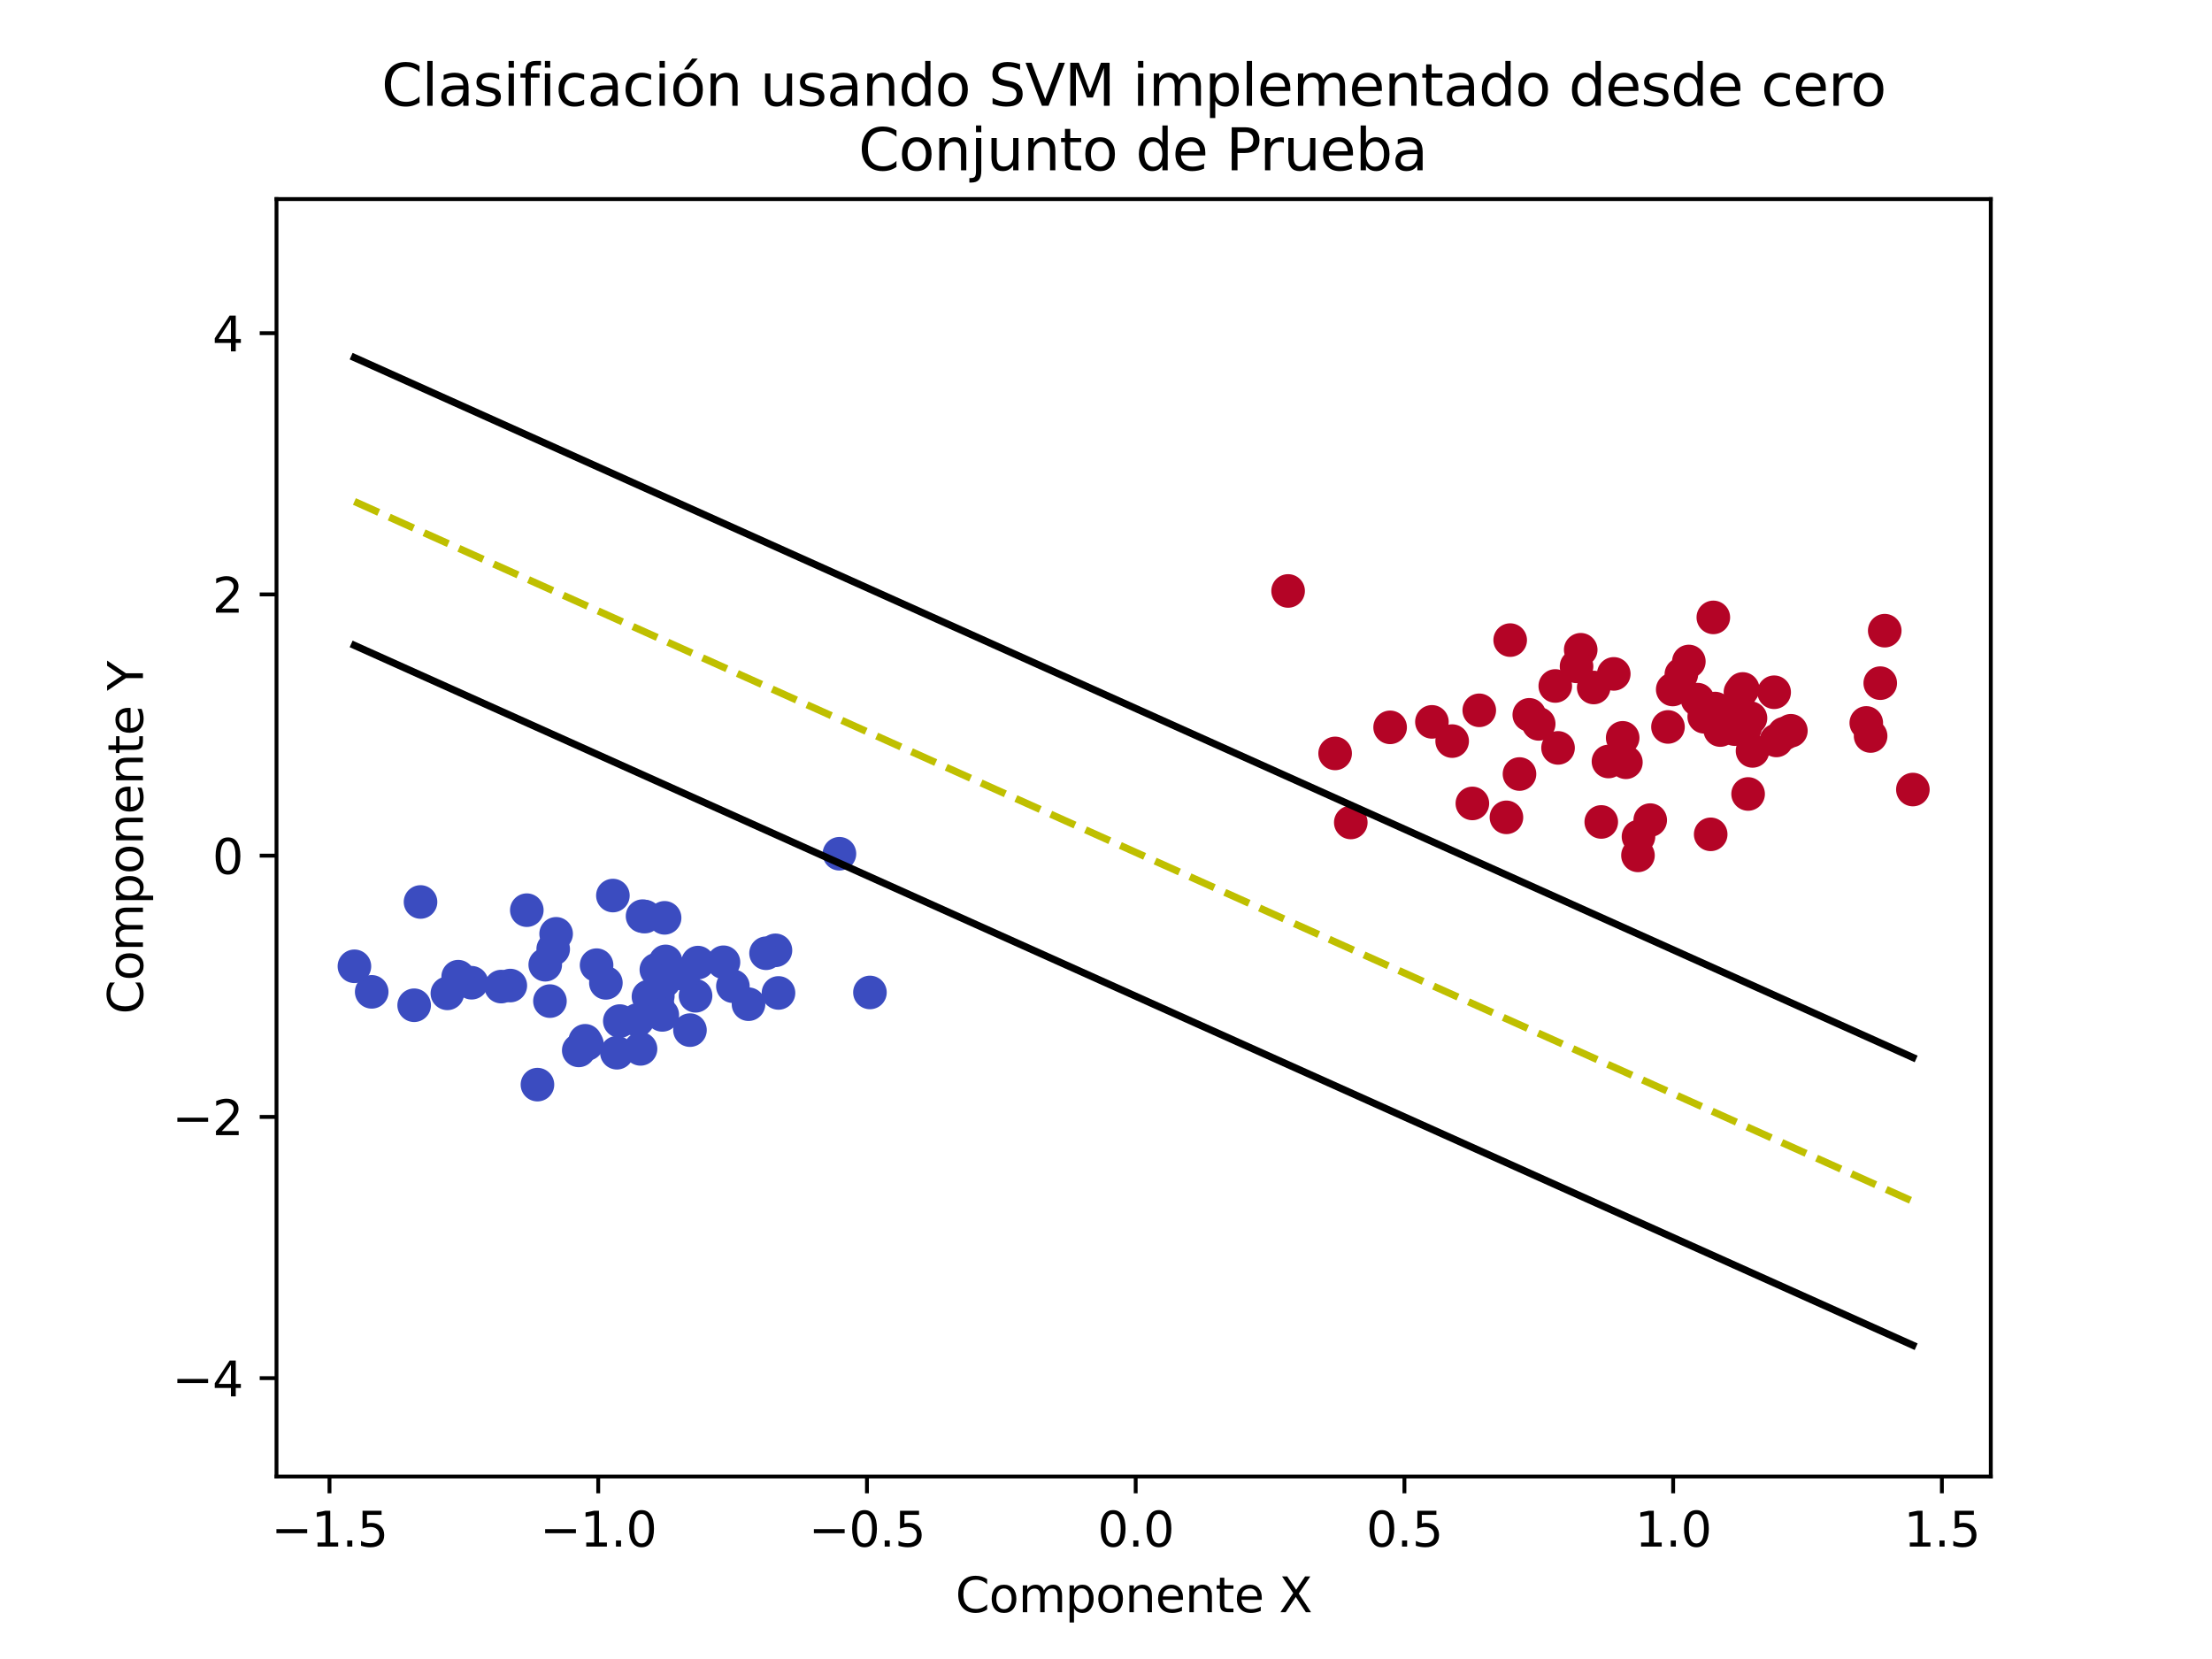 <?xml version="1.0" encoding="utf-8" standalone="no"?>
<!DOCTYPE svg PUBLIC "-//W3C//DTD SVG 1.1//EN"
  "http://www.w3.org/Graphics/SVG/1.1/DTD/svg11.dtd">
<svg xmlns:xlink="http://www.w3.org/1999/xlink" width="460.8pt" height="345.6pt" viewBox="0 0 460.8 345.6" xmlns="http://www.w3.org/2000/svg" version="1.1">
 <defs>
  <style type="text/css">*{stroke-linejoin: round; stroke-linecap: butt}</style>
 </defs>
 <g id="figure_1">
  <g id="patch_1">
   <path d="M 0 345.6 
L 460.8 345.6 
L 460.8 0 
L 0 0 
z
" style="fill: #ffffff"/>
  </g>
  <g id="axes_1">
   <g id="patch_2">
    <path d="M 57.6 307.584 
L 414.72 307.584 
L 414.72 41.472 
L 57.6 41.472 
z
" style="fill: #ffffff"/>
   </g>
   <g id="PathCollection_1">
    <defs>
     <path id="C0_0_1208c77b9c" d="M 0 3 
C 0.796 3 1.559 2.684 2.121 2.121 
C 2.684 1.559 3 0.796 3 -0 
C 3 -0.796 2.684 -1.559 2.121 -2.121 
C 1.559 -2.684 0.796 -3 0 -3 
C -0.796 -3 -1.559 -2.684 -2.121 -2.121 
C -2.684 -1.559 -3 -0.796 -3 0 
C -3 0.796 -2.684 1.559 -2.121 2.121 
C -1.559 2.684 -0.796 3 0 3 
z
"/>
    </defs>
    <g clip-path="url(#p1d68fd5511)">
     <use xlink:href="#C0_0_1208c77b9c" x="268.337" y="123.107" style="fill: #b40426; stroke: #b40426"/>
    </g>
    <g clip-path="url(#p1d68fd5511)">
     <use xlink:href="#C0_0_1208c77b9c" x="338.033" y="153.704" style="fill: #b40426; stroke: #b40426"/>
    </g>
    <g clip-path="url(#p1d68fd5511)">
     <use xlink:href="#C0_0_1208c77b9c" x="98.241" y="204.721" style="fill: #3b4cc0; stroke: #3b4cc0"/>
    </g>
    <g clip-path="url(#p1d68fd5511)">
     <use xlink:href="#C0_0_1208c77b9c" x="306.722" y="167.369" style="fill: #b40426; stroke: #b40426"/>
    </g>
    <g clip-path="url(#p1d68fd5511)">
     <use xlink:href="#C0_0_1208c77b9c" x="155.929" y="209.192" style="fill: #3b4cc0; stroke: #3b4cc0"/>
    </g>
    <g clip-path="url(#p1d68fd5511)">
     <use xlink:href="#C0_0_1208c77b9c" x="358.354" y="152.084" style="fill: #b40426; stroke: #b40426"/>
    </g>
    <g clip-path="url(#p1d68fd5511)">
     <use xlink:href="#C0_0_1208c77b9c" x="365.086" y="156.428" style="fill: #b40426; stroke: #b40426"/>
    </g>
    <g clip-path="url(#p1d68fd5511)">
     <use xlink:href="#C0_0_1208c77b9c" x="135.085" y="207.606" style="fill: #3b4cc0; stroke: #3b4cc0"/>
    </g>
    <g clip-path="url(#p1d68fd5511)">
     <use xlink:href="#C0_0_1208c77b9c" x="363.045" y="143.521" style="fill: #b40426; stroke: #b40426"/>
    </g>
    <g clip-path="url(#p1d68fd5511)">
     <use xlink:href="#C0_0_1208c77b9c" x="341.22" y="178.194" style="fill: #b40426; stroke: #b40426"/>
    </g>
    <g clip-path="url(#p1d68fd5511)">
     <use xlink:href="#C0_0_1208c77b9c" x="162.175" y="206.848" style="fill: #3b4cc0; stroke: #3b4cc0"/>
    </g>
    <g clip-path="url(#p1d68fd5511)">
     <use xlink:href="#C0_0_1208c77b9c" x="144.898" y="207.443" style="fill: #3b4cc0; stroke: #3b4cc0"/>
    </g>
    <g clip-path="url(#p1d68fd5511)">
     <use xlink:href="#C0_0_1208c77b9c" x="353.644" y="145.748" style="fill: #b40426; stroke: #b40426"/>
    </g>
    <g clip-path="url(#p1d68fd5511)">
     <use xlink:href="#C0_0_1208c77b9c" x="289.588" y="151.519" style="fill: #b40426; stroke: #b40426"/>
    </g>
    <g clip-path="url(#p1d68fd5511)">
     <use xlink:href="#C0_0_1208c77b9c" x="313.817" y="170.267" style="fill: #b40426; stroke: #b40426"/>
    </g>
    <g clip-path="url(#p1d68fd5511)">
     <use xlink:href="#C0_0_1208c77b9c" x="371.681" y="152.828" style="fill: #b40426; stroke: #b40426"/>
    </g>
    <g clip-path="url(#p1d68fd5511)">
     <use xlink:href="#C0_0_1208c77b9c" x="152.676" y="205.442" style="fill: #3b4cc0; stroke: #3b4cc0"/>
    </g>
    <g clip-path="url(#p1d68fd5511)">
     <use xlink:href="#C0_0_1208c77b9c" x="357.276" y="147.604" style="fill: #b40426; stroke: #b40426"/>
    </g>
    <g clip-path="url(#p1d68fd5511)">
     <use xlink:href="#C0_0_1208c77b9c" x="133.433" y="218.501" style="fill: #3b4cc0; stroke: #3b4cc0"/>
    </g>
    <g clip-path="url(#p1d68fd5511)">
     <use xlink:href="#C0_0_1208c77b9c" x="137.039" y="207.468" style="fill: #3b4cc0; stroke: #3b4cc0"/>
    </g>
    <g clip-path="url(#p1d68fd5511)">
     <use xlink:href="#C0_0_1208c77b9c" x="106.308" y="205.31" style="fill: #3b4cc0; stroke: #3b4cc0"/>
    </g>
    <g clip-path="url(#p1d68fd5511)">
     <use xlink:href="#C0_0_1208c77b9c" x="87.602" y="187.898" style="fill: #3b4cc0; stroke: #3b4cc0"/>
    </g>
    <g clip-path="url(#p1d68fd5511)">
     <use xlink:href="#C0_0_1208c77b9c" x="109.745" y="189.605" style="fill: #3b4cc0; stroke: #3b4cc0"/>
    </g>
    <g clip-path="url(#p1d68fd5511)">
     <use xlink:href="#C0_0_1208c77b9c" x="362.138" y="149.901" style="fill: #b40426; stroke: #b40426"/>
    </g>
    <g clip-path="url(#p1d68fd5511)">
     <use xlink:href="#C0_0_1208c77b9c" x="329.292" y="135.357" style="fill: #b40426; stroke: #b40426"/>
    </g>
    <g clip-path="url(#p1d68fd5511)">
     <use xlink:href="#C0_0_1208c77b9c" x="150.715" y="200.458" style="fill: #3b4cc0; stroke: #3b4cc0"/>
    </g>
    <g clip-path="url(#p1d68fd5511)">
     <use xlink:href="#C0_0_1208c77b9c" x="351.819" y="137.799" style="fill: #b40426; stroke: #b40426"/>
    </g>
    <g clip-path="url(#p1d68fd5511)">
     <use xlink:href="#C0_0_1208c77b9c" x="104.402" y="205.526" style="fill: #3b4cc0; stroke: #3b4cc0"/>
    </g>
    <g clip-path="url(#p1d68fd5511)">
     <use xlink:href="#C0_0_1208c77b9c" x="114.564" y="208.55" style="fill: #3b4cc0; stroke: #3b4cc0"/>
    </g>
    <g clip-path="url(#p1d68fd5511)">
     <use xlink:href="#C0_0_1208c77b9c" x="392.626" y="131.381" style="fill: #b40426; stroke: #b40426"/>
    </g>
    <g clip-path="url(#p1d68fd5511)">
     <use xlink:href="#C0_0_1208c77b9c" x="335.074" y="158.635" style="fill: #b40426; stroke: #b40426"/>
    </g>
    <g clip-path="url(#p1d68fd5511)">
     <use xlink:href="#C0_0_1208c77b9c" x="350.255" y="140.49" style="fill: #b40426; stroke: #b40426"/>
    </g>
    <g clip-path="url(#p1d68fd5511)">
     <use xlink:href="#C0_0_1208c77b9c" x="333.573" y="171.227" style="fill: #b40426; stroke: #b40426"/>
    </g>
    <g clip-path="url(#p1d68fd5511)">
     <use xlink:href="#C0_0_1208c77b9c" x="136.988" y="209.418" style="fill: #3b4cc0; stroke: #3b4cc0"/>
    </g>
    <g clip-path="url(#p1d68fd5511)">
     <use xlink:href="#C0_0_1208c77b9c" x="370.053" y="154.247" style="fill: #b40426; stroke: #b40426"/>
    </g>
    <g clip-path="url(#p1d68fd5511)">
     <use xlink:href="#C0_0_1208c77b9c" x="338.703" y="158.797" style="fill: #b40426; stroke: #b40426"/>
    </g>
    <g clip-path="url(#p1d68fd5511)">
     <use xlink:href="#C0_0_1208c77b9c" x="128.511" y="219.304" style="fill: #3b4cc0; stroke: #3b4cc0"/>
    </g>
    <g clip-path="url(#p1d68fd5511)">
     <use xlink:href="#C0_0_1208c77b9c" x="113.585" y="200.973" style="fill: #3b4cc0; stroke: #3b4cc0"/>
    </g>
    <g clip-path="url(#p1d68fd5511)">
     <use xlink:href="#C0_0_1208c77b9c" x="355.022" y="149.322" style="fill: #b40426; stroke: #b40426"/>
    </g>
    <g clip-path="url(#p1d68fd5511)">
     <use xlink:href="#C0_0_1208c77b9c" x="281.394" y="171.334" style="fill: #b40426; stroke: #b40426"/>
    </g>
    <g clip-path="url(#p1d68fd5511)">
     <use xlink:href="#C0_0_1208c77b9c" x="137.969" y="211.422" style="fill: #3b4cc0; stroke: #3b4cc0"/>
    </g>
    <g clip-path="url(#p1d68fd5511)">
     <use xlink:href="#C0_0_1208c77b9c" x="126.216" y="204.75" style="fill: #3b4cc0; stroke: #3b4cc0"/>
    </g>
    <g clip-path="url(#p1d68fd5511)">
     <use xlink:href="#C0_0_1208c77b9c" x="138.661" y="200.276" style="fill: #3b4cc0; stroke: #3b4cc0"/>
    </g>
    <g clip-path="url(#p1d68fd5511)">
     <use xlink:href="#C0_0_1208c77b9c" x="115.242" y="197.711" style="fill: #3b4cc0; stroke: #3b4cc0"/>
    </g>
    <g clip-path="url(#p1d68fd5511)">
     <use xlink:href="#C0_0_1208c77b9c" x="308.158" y="147.972" style="fill: #b40426; stroke: #b40426"/>
    </g>
    <g clip-path="url(#p1d68fd5511)">
     <use xlink:href="#C0_0_1208c77b9c" x="93.198" y="206.934" style="fill: #3b4cc0; stroke: #3b4cc0"/>
    </g>
    <g clip-path="url(#p1d68fd5511)">
     <use xlink:href="#C0_0_1208c77b9c" x="343.77" y="170.845" style="fill: #b40426; stroke: #b40426"/>
    </g>
    <g clip-path="url(#p1d68fd5511)">
     <use xlink:href="#C0_0_1208c77b9c" x="278.131" y="156.951" style="fill: #b40426; stroke: #b40426"/>
    </g>
    <g clip-path="url(#p1d68fd5511)">
     <use xlink:href="#C0_0_1208c77b9c" x="136.732" y="202.009" style="fill: #3b4cc0; stroke: #3b4cc0"/>
    </g>
    <g clip-path="url(#p1d68fd5511)">
     <use xlink:href="#C0_0_1208c77b9c" x="373.073" y="152.23" style="fill: #b40426; stroke: #b40426"/>
    </g>
    <g clip-path="url(#p1d68fd5511)">
     <use xlink:href="#C0_0_1208c77b9c" x="129.119" y="212.71" style="fill: #3b4cc0; stroke: #3b4cc0"/>
    </g>
    <g clip-path="url(#p1d68fd5511)">
     <use xlink:href="#C0_0_1208c77b9c" x="142.452" y="202.91" style="fill: #3b4cc0; stroke: #3b4cc0"/>
    </g>
    <g clip-path="url(#p1d68fd5511)">
     <use xlink:href="#C0_0_1208c77b9c" x="127.676" y="186.561" style="fill: #3b4cc0; stroke: #3b4cc0"/>
    </g>
    <g clip-path="url(#p1d68fd5511)">
     <use xlink:href="#C0_0_1208c77b9c" x="398.487" y="164.477" style="fill: #b40426; stroke: #b40426"/>
    </g>
    <g clip-path="url(#p1d68fd5511)">
     <use xlink:href="#C0_0_1208c77b9c" x="86.278" y="209.413" style="fill: #3b4cc0; stroke: #3b4cc0"/>
    </g>
    <g clip-path="url(#p1d68fd5511)">
     <use xlink:href="#C0_0_1208c77b9c" x="115.852" y="194.532" style="fill: #3b4cc0; stroke: #3b4cc0"/>
    </g>
    <g clip-path="url(#p1d68fd5511)">
     <use xlink:href="#C0_0_1208c77b9c" x="133.857" y="190.851" style="fill: #3b4cc0; stroke: #3b4cc0"/>
    </g>
    <g clip-path="url(#p1d68fd5511)">
     <use xlink:href="#C0_0_1208c77b9c" x="364.654" y="149.597" style="fill: #b40426; stroke: #b40426"/>
    </g>
    <g clip-path="url(#p1d68fd5511)">
     <use xlink:href="#C0_0_1208c77b9c" x="369.59" y="144.208" style="fill: #b40426; stroke: #b40426"/>
    </g>
    <g clip-path="url(#p1d68fd5511)">
     <use xlink:href="#C0_0_1208c77b9c" x="388.781" y="150.599" style="fill: #b40426; stroke: #b40426"/>
    </g>
    <g clip-path="url(#p1d68fd5511)">
     <use xlink:href="#C0_0_1208c77b9c" x="111.96" y="225.949" style="fill: #3b4cc0; stroke: #3b4cc0"/>
    </g>
    <g clip-path="url(#p1d68fd5511)">
     <use xlink:href="#C0_0_1208c77b9c" x="320.54" y="150.796" style="fill: #b40426; stroke: #b40426"/>
    </g>
    <g clip-path="url(#p1d68fd5511)">
     <use xlink:href="#C0_0_1208c77b9c" x="323.994" y="142.902" style="fill: #b40426; stroke: #b40426"/>
    </g>
    <g clip-path="url(#p1d68fd5511)">
     <use xlink:href="#C0_0_1208c77b9c" x="134.347" y="190.941" style="fill: #3b4cc0; stroke: #3b4cc0"/>
    </g>
    <g clip-path="url(#p1d68fd5511)">
     <use xlink:href="#C0_0_1208c77b9c" x="298.295" y="150.379" style="fill: #b40426; stroke: #b40426"/>
    </g>
    <g clip-path="url(#p1d68fd5511)">
     <use xlink:href="#C0_0_1208c77b9c" x="364.163" y="165.399" style="fill: #b40426; stroke: #b40426"/>
    </g>
    <g clip-path="url(#p1d68fd5511)">
     <use xlink:href="#C0_0_1208c77b9c" x="132.815" y="212.479" style="fill: #3b4cc0; stroke: #3b4cc0"/>
    </g>
    <g clip-path="url(#p1d68fd5511)">
     <use xlink:href="#C0_0_1208c77b9c" x="356.368" y="173.806" style="fill: #b40426; stroke: #b40426"/>
    </g>
    <g clip-path="url(#p1d68fd5511)">
     <use xlink:href="#C0_0_1208c77b9c" x="341.328" y="174.285" style="fill: #b40426; stroke: #b40426"/>
    </g>
    <g clip-path="url(#p1d68fd5511)">
     <use xlink:href="#C0_0_1208c77b9c" x="363.534" y="151.598" style="fill: #b40426; stroke: #b40426"/>
    </g>
    <g clip-path="url(#p1d68fd5511)">
     <use xlink:href="#C0_0_1208c77b9c" x="324.569" y="155.801" style="fill: #b40426; stroke: #b40426"/>
    </g>
    <g clip-path="url(#p1d68fd5511)">
     <use xlink:href="#C0_0_1208c77b9c" x="122.267" y="217.478" style="fill: #3b4cc0; stroke: #3b4cc0"/>
    </g>
    <g clip-path="url(#p1d68fd5511)">
     <use xlink:href="#C0_0_1208c77b9c" x="318.579" y="148.911" style="fill: #b40426; stroke: #b40426"/>
    </g>
    <g clip-path="url(#p1d68fd5511)">
     <use xlink:href="#C0_0_1208c77b9c" x="161.542" y="197.97" style="fill: #3b4cc0; stroke: #3b4cc0"/>
    </g>
    <g clip-path="url(#p1d68fd5511)">
     <use xlink:href="#C0_0_1208c77b9c" x="124.28" y="201.061" style="fill: #3b4cc0; stroke: #3b4cc0"/>
    </g>
    <g clip-path="url(#p1d68fd5511)">
     <use xlink:href="#C0_0_1208c77b9c" x="389.683" y="153.324" style="fill: #b40426; stroke: #b40426"/>
    </g>
    <g clip-path="url(#p1d68fd5511)">
     <use xlink:href="#C0_0_1208c77b9c" x="181.225" y="206.746" style="fill: #3b4cc0; stroke: #3b4cc0"/>
    </g>
    <g clip-path="url(#p1d68fd5511)">
     <use xlink:href="#C0_0_1208c77b9c" x="302.511" y="154.385" style="fill: #b40426; stroke: #b40426"/>
    </g>
    <g clip-path="url(#p1d68fd5511)">
     <use xlink:href="#C0_0_1208c77b9c" x="145.39" y="200.526" style="fill: #3b4cc0; stroke: #3b4cc0"/>
    </g>
    <g clip-path="url(#p1d68fd5511)">
     <use xlink:href="#C0_0_1208c77b9c" x="331.997" y="143.219" style="fill: #b40426; stroke: #b40426"/>
    </g>
    <g clip-path="url(#p1d68fd5511)">
     <use xlink:href="#C0_0_1208c77b9c" x="121.903" y="216.818" style="fill: #3b4cc0; stroke: #3b4cc0"/>
    </g>
    <g clip-path="url(#p1d68fd5511)">
     <use xlink:href="#C0_0_1208c77b9c" x="316.538" y="161.244" style="fill: #b40426; stroke: #b40426"/>
    </g>
    <g clip-path="url(#p1d68fd5511)">
     <use xlink:href="#C0_0_1208c77b9c" x="95.449" y="203.458" style="fill: #3b4cc0; stroke: #3b4cc0"/>
    </g>
    <g clip-path="url(#p1d68fd5511)">
     <use xlink:href="#C0_0_1208c77b9c" x="77.433" y="206.619" style="fill: #3b4cc0; stroke: #3b4cc0"/>
    </g>
    <g clip-path="url(#p1d68fd5511)">
     <use xlink:href="#C0_0_1208c77b9c" x="347.472" y="151.435" style="fill: #b40426; stroke: #b40426"/>
    </g>
    <g clip-path="url(#p1d68fd5511)">
     <use xlink:href="#C0_0_1208c77b9c" x="336.179" y="140.382" style="fill: #b40426; stroke: #b40426"/>
    </g>
    <g clip-path="url(#p1d68fd5511)">
     <use xlink:href="#C0_0_1208c77b9c" x="159.581" y="198.579" style="fill: #3b4cc0; stroke: #3b4cc0"/>
    </g>
    <g clip-path="url(#p1d68fd5511)">
     <use xlink:href="#C0_0_1208c77b9c" x="73.833" y="201.298" style="fill: #3b4cc0; stroke: #3b4cc0"/>
    </g>
    <g clip-path="url(#p1d68fd5511)">
     <use xlink:href="#C0_0_1208c77b9c" x="174.869" y="177.851" style="fill: #3b4cc0; stroke: #3b4cc0"/>
    </g>
    <g clip-path="url(#p1d68fd5511)">
     <use xlink:href="#C0_0_1208c77b9c" x="138.448" y="191.203" style="fill: #3b4cc0; stroke: #3b4cc0"/>
    </g>
    <g clip-path="url(#p1d68fd5511)">
     <use xlink:href="#C0_0_1208c77b9c" x="361.382" y="151.892" style="fill: #b40426; stroke: #b40426"/>
    </g>
    <g clip-path="url(#p1d68fd5511)">
     <use xlink:href="#C0_0_1208c77b9c" x="362.567" y="144.201" style="fill: #b40426; stroke: #b40426"/>
    </g>
    <g clip-path="url(#p1d68fd5511)">
     <use xlink:href="#C0_0_1208c77b9c" x="391.691" y="142.316" style="fill: #b40426; stroke: #b40426"/>
    </g>
    <g clip-path="url(#p1d68fd5511)">
     <use xlink:href="#C0_0_1208c77b9c" x="348.458" y="143.634" style="fill: #b40426; stroke: #b40426"/>
    </g>
    <g clip-path="url(#p1d68fd5511)">
     <use xlink:href="#C0_0_1208c77b9c" x="143.734" y="214.594" style="fill: #3b4cc0; stroke: #3b4cc0"/>
    </g>
    <g clip-path="url(#p1d68fd5511)">
     <use xlink:href="#C0_0_1208c77b9c" x="314.599" y="133.345" style="fill: #b40426; stroke: #b40426"/>
    </g>
    <g clip-path="url(#p1d68fd5511)">
     <use xlink:href="#C0_0_1208c77b9c" x="328.424" y="138.814" style="fill: #b40426; stroke: #b40426"/>
    </g>
    <g clip-path="url(#p1d68fd5511)">
     <use xlink:href="#C0_0_1208c77b9c" x="138.35" y="204.397" style="fill: #3b4cc0; stroke: #3b4cc0"/>
    </g>
    <g clip-path="url(#p1d68fd5511)">
     <use xlink:href="#C0_0_1208c77b9c" x="356.918" y="128.616" style="fill: #b40426; stroke: #b40426"/>
    </g>
    <g clip-path="url(#p1d68fd5511)">
     <use xlink:href="#C0_0_1208c77b9c" x="120.565" y="218.818" style="fill: #3b4cc0; stroke: #3b4cc0"/>
    </g>
   </g>
   <g id="matplotlib.axis_1">
    <g id="xtick_1">
     <g id="line2d_1">
      <defs>
       <path id="m8e8755270a" d="M 0 0 
L 0 3.5 
" style="stroke: #000000; stroke-width: 0.8"/>
      </defs>
      <g>
       <use xlink:href="#m8e8755270a" x="68.639" y="307.584" style="stroke: #000000; stroke-width: 0.8"/>
      </g>
     </g>
     <g id="text_1">
      <!-- −1.5 -->
      <g transform="translate(56.498 322.182) scale(0.1 -0.1)">
       <defs>
        <path id="DejaVuSans-2212" d="M 678 2272 
L 4684 2272 
L 4684 1741 
L 678 1741 
L 678 2272 
z
" transform="scale(0.016)"/>
        <path id="DejaVuSans-31" d="M 794 531 
L 1825 531 
L 1825 4091 
L 703 3866 
L 703 4441 
L 1819 4666 
L 2450 4666 
L 2450 531 
L 3481 531 
L 3481 0 
L 794 0 
L 794 531 
z
" transform="scale(0.016)"/>
        <path id="DejaVuSans-2e" d="M 684 794 
L 1344 794 
L 1344 0 
L 684 0 
L 684 794 
z
" transform="scale(0.016)"/>
        <path id="DejaVuSans-35" d="M 691 4666 
L 3169 4666 
L 3169 4134 
L 1269 4134 
L 1269 2991 
Q 1406 3038 1543 3061 
Q 1681 3084 1819 3084 
Q 2600 3084 3056 2656 
Q 3513 2228 3513 1497 
Q 3513 744 3044 326 
Q 2575 -91 1722 -91 
Q 1428 -91 1123 -41 
Q 819 9 494 109 
L 494 744 
Q 775 591 1075 516 
Q 1375 441 1709 441 
Q 2250 441 2565 725 
Q 2881 1009 2881 1497 
Q 2881 1984 2565 2268 
Q 2250 2553 1709 2553 
Q 1456 2553 1204 2497 
Q 953 2441 691 2322 
L 691 4666 
z
" transform="scale(0.016)"/>
       </defs>
       <use xlink:href="#DejaVuSans-2212"/>
       <use xlink:href="#DejaVuSans-31" x="83.789"/>
       <use xlink:href="#DejaVuSans-2e" x="147.412"/>
       <use xlink:href="#DejaVuSans-35" x="179.199"/>
      </g>
     </g>
    </g>
    <g id="xtick_2">
     <g id="line2d_2">
      <g>
       <use xlink:href="#m8e8755270a" x="124.621" y="307.584" style="stroke: #000000; stroke-width: 0.8"/>
      </g>
     </g>
     <g id="text_2">
      <!-- −1.0 -->
      <g transform="translate(112.48 322.182) scale(0.1 -0.1)">
       <defs>
        <path id="DejaVuSans-30" d="M 2034 4250 
Q 1547 4250 1301 3770 
Q 1056 3291 1056 2328 
Q 1056 1369 1301 889 
Q 1547 409 2034 409 
Q 2525 409 2770 889 
Q 3016 1369 3016 2328 
Q 3016 3291 2770 3770 
Q 2525 4250 2034 4250 
z
M 2034 4750 
Q 2819 4750 3233 4129 
Q 3647 3509 3647 2328 
Q 3647 1150 3233 529 
Q 2819 -91 2034 -91 
Q 1250 -91 836 529 
Q 422 1150 422 2328 
Q 422 3509 836 4129 
Q 1250 4750 2034 4750 
z
" transform="scale(0.016)"/>
       </defs>
       <use xlink:href="#DejaVuSans-2212"/>
       <use xlink:href="#DejaVuSans-31" x="83.789"/>
       <use xlink:href="#DejaVuSans-2e" x="147.412"/>
       <use xlink:href="#DejaVuSans-30" x="179.199"/>
      </g>
     </g>
    </g>
    <g id="xtick_3">
     <g id="line2d_3">
      <g>
       <use xlink:href="#m8e8755270a" x="180.603" y="307.584" style="stroke: #000000; stroke-width: 0.8"/>
      </g>
     </g>
     <g id="text_3">
      <!-- −0.5 -->
      <g transform="translate(168.462 322.182) scale(0.1 -0.1)">
       <use xlink:href="#DejaVuSans-2212"/>
       <use xlink:href="#DejaVuSans-30" x="83.789"/>
       <use xlink:href="#DejaVuSans-2e" x="147.412"/>
       <use xlink:href="#DejaVuSans-35" x="179.199"/>
      </g>
     </g>
    </g>
    <g id="xtick_4">
     <g id="line2d_4">
      <g>
       <use xlink:href="#m8e8755270a" x="236.585" y="307.584" style="stroke: #000000; stroke-width: 0.8"/>
      </g>
     </g>
     <g id="text_4">
      <!-- 0.0 -->
      <g transform="translate(228.633 322.182) scale(0.1 -0.1)">
       <use xlink:href="#DejaVuSans-30"/>
       <use xlink:href="#DejaVuSans-2e" x="63.623"/>
       <use xlink:href="#DejaVuSans-30" x="95.41"/>
      </g>
     </g>
    </g>
    <g id="xtick_5">
     <g id="line2d_5">
      <g>
       <use xlink:href="#m8e8755270a" x="292.567" y="307.584" style="stroke: #000000; stroke-width: 0.8"/>
      </g>
     </g>
     <g id="text_5">
      <!-- 0.5 -->
      <g transform="translate(284.615 322.182) scale(0.1 -0.1)">
       <use xlink:href="#DejaVuSans-30"/>
       <use xlink:href="#DejaVuSans-2e" x="63.623"/>
       <use xlink:href="#DejaVuSans-35" x="95.41"/>
      </g>
     </g>
    </g>
    <g id="xtick_6">
     <g id="line2d_6">
      <g>
       <use xlink:href="#m8e8755270a" x="348.549" y="307.584" style="stroke: #000000; stroke-width: 0.8"/>
      </g>
     </g>
     <g id="text_6">
      <!-- 1.0 -->
      <g transform="translate(340.597 322.182) scale(0.1 -0.1)">
       <use xlink:href="#DejaVuSans-31"/>
       <use xlink:href="#DejaVuSans-2e" x="63.623"/>
       <use xlink:href="#DejaVuSans-30" x="95.41"/>
      </g>
     </g>
    </g>
    <g id="xtick_7">
     <g id="line2d_7">
      <g>
       <use xlink:href="#m8e8755270a" x="404.531" y="307.584" style="stroke: #000000; stroke-width: 0.8"/>
      </g>
     </g>
     <g id="text_7">
      <!-- 1.5 -->
      <g transform="translate(396.579 322.182) scale(0.1 -0.1)">
       <use xlink:href="#DejaVuSans-31"/>
       <use xlink:href="#DejaVuSans-2e" x="63.623"/>
       <use xlink:href="#DejaVuSans-35" x="95.41"/>
      </g>
     </g>
    </g>
    <g id="text_8">
     <!-- Componente X -->
     <g transform="translate(199.04 335.861) scale(0.1 -0.1)">
      <defs>
       <path id="DejaVuSans-43" d="M 4122 4306 
L 4122 3641 
Q 3803 3938 3442 4084 
Q 3081 4231 2675 4231 
Q 1875 4231 1450 3742 
Q 1025 3253 1025 2328 
Q 1025 1406 1450 917 
Q 1875 428 2675 428 
Q 3081 428 3442 575 
Q 3803 722 4122 1019 
L 4122 359 
Q 3791 134 3420 21 
Q 3050 -91 2638 -91 
Q 1578 -91 968 557 
Q 359 1206 359 2328 
Q 359 3453 968 4101 
Q 1578 4750 2638 4750 
Q 3056 4750 3426 4639 
Q 3797 4528 4122 4306 
z
" transform="scale(0.016)"/>
       <path id="DejaVuSans-6f" d="M 1959 3097 
Q 1497 3097 1228 2736 
Q 959 2375 959 1747 
Q 959 1119 1226 758 
Q 1494 397 1959 397 
Q 2419 397 2687 759 
Q 2956 1122 2956 1747 
Q 2956 2369 2687 2733 
Q 2419 3097 1959 3097 
z
M 1959 3584 
Q 2709 3584 3137 3096 
Q 3566 2609 3566 1747 
Q 3566 888 3137 398 
Q 2709 -91 1959 -91 
Q 1206 -91 779 398 
Q 353 888 353 1747 
Q 353 2609 779 3096 
Q 1206 3584 1959 3584 
z
" transform="scale(0.016)"/>
       <path id="DejaVuSans-6d" d="M 3328 2828 
Q 3544 3216 3844 3400 
Q 4144 3584 4550 3584 
Q 5097 3584 5394 3201 
Q 5691 2819 5691 2113 
L 5691 0 
L 5113 0 
L 5113 2094 
Q 5113 2597 4934 2840 
Q 4756 3084 4391 3084 
Q 3944 3084 3684 2787 
Q 3425 2491 3425 1978 
L 3425 0 
L 2847 0 
L 2847 2094 
Q 2847 2600 2669 2842 
Q 2491 3084 2119 3084 
Q 1678 3084 1418 2786 
Q 1159 2488 1159 1978 
L 1159 0 
L 581 0 
L 581 3500 
L 1159 3500 
L 1159 2956 
Q 1356 3278 1631 3431 
Q 1906 3584 2284 3584 
Q 2666 3584 2933 3390 
Q 3200 3197 3328 2828 
z
" transform="scale(0.016)"/>
       <path id="DejaVuSans-70" d="M 1159 525 
L 1159 -1331 
L 581 -1331 
L 581 3500 
L 1159 3500 
L 1159 2969 
Q 1341 3281 1617 3432 
Q 1894 3584 2278 3584 
Q 2916 3584 3314 3078 
Q 3713 2572 3713 1747 
Q 3713 922 3314 415 
Q 2916 -91 2278 -91 
Q 1894 -91 1617 61 
Q 1341 213 1159 525 
z
M 3116 1747 
Q 3116 2381 2855 2742 
Q 2594 3103 2138 3103 
Q 1681 3103 1420 2742 
Q 1159 2381 1159 1747 
Q 1159 1113 1420 752 
Q 1681 391 2138 391 
Q 2594 391 2855 752 
Q 3116 1113 3116 1747 
z
" transform="scale(0.016)"/>
       <path id="DejaVuSans-6e" d="M 3513 2113 
L 3513 0 
L 2938 0 
L 2938 2094 
Q 2938 2591 2744 2837 
Q 2550 3084 2163 3084 
Q 1697 3084 1428 2787 
Q 1159 2491 1159 1978 
L 1159 0 
L 581 0 
L 581 3500 
L 1159 3500 
L 1159 2956 
Q 1366 3272 1645 3428 
Q 1925 3584 2291 3584 
Q 2894 3584 3203 3211 
Q 3513 2838 3513 2113 
z
" transform="scale(0.016)"/>
       <path id="DejaVuSans-65" d="M 3597 1894 
L 3597 1613 
L 953 1613 
Q 991 1019 1311 708 
Q 1631 397 2203 397 
Q 2534 397 2845 478 
Q 3156 559 3463 722 
L 3463 178 
Q 3153 47 2828 -22 
Q 2503 -91 2169 -91 
Q 1331 -91 842 396 
Q 353 884 353 1716 
Q 353 2575 817 3079 
Q 1281 3584 2069 3584 
Q 2775 3584 3186 3129 
Q 3597 2675 3597 1894 
z
M 3022 2063 
Q 3016 2534 2758 2815 
Q 2500 3097 2075 3097 
Q 1594 3097 1305 2825 
Q 1016 2553 972 2059 
L 3022 2063 
z
" transform="scale(0.016)"/>
       <path id="DejaVuSans-74" d="M 1172 4494 
L 1172 3500 
L 2356 3500 
L 2356 3053 
L 1172 3053 
L 1172 1153 
Q 1172 725 1289 603 
Q 1406 481 1766 481 
L 2356 481 
L 2356 0 
L 1766 0 
Q 1100 0 847 248 
Q 594 497 594 1153 
L 594 3053 
L 172 3053 
L 172 3500 
L 594 3500 
L 594 4494 
L 1172 4494 
z
" transform="scale(0.016)"/>
       <path id="DejaVuSans-20" transform="scale(0.016)"/>
       <path id="DejaVuSans-58" d="M 403 4666 
L 1081 4666 
L 2241 2931 
L 3406 4666 
L 4084 4666 
L 2584 2425 
L 4184 0 
L 3506 0 
L 2194 1984 
L 872 0 
L 191 0 
L 1856 2491 
L 403 4666 
z
" transform="scale(0.016)"/>
      </defs>
      <use xlink:href="#DejaVuSans-43"/>
      <use xlink:href="#DejaVuSans-6f" x="69.824"/>
      <use xlink:href="#DejaVuSans-6d" x="131.006"/>
      <use xlink:href="#DejaVuSans-70" x="228.418"/>
      <use xlink:href="#DejaVuSans-6f" x="291.895"/>
      <use xlink:href="#DejaVuSans-6e" x="353.076"/>
      <use xlink:href="#DejaVuSans-65" x="416.455"/>
      <use xlink:href="#DejaVuSans-6e" x="477.979"/>
      <use xlink:href="#DejaVuSans-74" x="541.357"/>
      <use xlink:href="#DejaVuSans-65" x="580.566"/>
      <use xlink:href="#DejaVuSans-20" x="642.09"/>
      <use xlink:href="#DejaVuSans-58" x="673.877"/>
     </g>
    </g>
   </g>
   <g id="matplotlib.axis_2">
    <g id="ytick_1">
     <g id="line2d_8">
      <defs>
       <path id="mec718d5113" d="M 0 0 
L -3.5 0 
" style="stroke: #000000; stroke-width: 0.8"/>
      </defs>
      <g>
       <use xlink:href="#mec718d5113" x="57.6" y="287.095" style="stroke: #000000; stroke-width: 0.8"/>
      </g>
     </g>
     <g id="text_9">
      <!-- −4 -->
      <g transform="translate(35.858 290.894) scale(0.1 -0.1)">
       <defs>
        <path id="DejaVuSans-34" d="M 2419 4116 
L 825 1625 
L 2419 1625 
L 2419 4116 
z
M 2253 4666 
L 3047 4666 
L 3047 1625 
L 3713 1625 
L 3713 1100 
L 3047 1100 
L 3047 0 
L 2419 0 
L 2419 1100 
L 313 1100 
L 313 1709 
L 2253 4666 
z
" transform="scale(0.016)"/>
       </defs>
       <use xlink:href="#DejaVuSans-2212"/>
       <use xlink:href="#DejaVuSans-34" x="83.789"/>
      </g>
     </g>
    </g>
    <g id="ytick_2">
     <g id="line2d_9">
      <g>
       <use xlink:href="#mec718d5113" x="57.6" y="232.672" style="stroke: #000000; stroke-width: 0.8"/>
      </g>
     </g>
     <g id="text_10">
      <!-- −2 -->
      <g transform="translate(35.858 236.471) scale(0.1 -0.1)">
       <defs>
        <path id="DejaVuSans-32" d="M 1228 531 
L 3431 531 
L 3431 0 
L 469 0 
L 469 531 
Q 828 903 1448 1529 
Q 2069 2156 2228 2338 
Q 2531 2678 2651 2914 
Q 2772 3150 2772 3378 
Q 2772 3750 2511 3984 
Q 2250 4219 1831 4219 
Q 1534 4219 1204 4116 
Q 875 4013 500 3803 
L 500 4441 
Q 881 4594 1212 4672 
Q 1544 4750 1819 4750 
Q 2544 4750 2975 4387 
Q 3406 4025 3406 3419 
Q 3406 3131 3298 2873 
Q 3191 2616 2906 2266 
Q 2828 2175 2409 1742 
Q 1991 1309 1228 531 
z
" transform="scale(0.016)"/>
       </defs>
       <use xlink:href="#DejaVuSans-2212"/>
       <use xlink:href="#DejaVuSans-32" x="83.789"/>
      </g>
     </g>
    </g>
    <g id="ytick_3">
     <g id="line2d_10">
      <g>
       <use xlink:href="#mec718d5113" x="57.6" y="178.249" style="stroke: #000000; stroke-width: 0.8"/>
      </g>
     </g>
     <g id="text_11">
      <!-- 0 -->
      <g transform="translate(44.237 182.048) scale(0.1 -0.1)">
       <use xlink:href="#DejaVuSans-30"/>
      </g>
     </g>
    </g>
    <g id="ytick_4">
     <g id="line2d_11">
      <g>
       <use xlink:href="#mec718d5113" x="57.6" y="123.826" style="stroke: #000000; stroke-width: 0.8"/>
      </g>
     </g>
     <g id="text_12">
      <!-- 2 -->
      <g transform="translate(44.237 127.625) scale(0.1 -0.1)">
       <use xlink:href="#DejaVuSans-32"/>
      </g>
     </g>
    </g>
    <g id="ytick_5">
     <g id="line2d_12">
      <g>
       <use xlink:href="#mec718d5113" x="57.6" y="69.403" style="stroke: #000000; stroke-width: 0.8"/>
      </g>
     </g>
     <g id="text_13">
      <!-- 4 -->
      <g transform="translate(44.237 73.202) scale(0.1 -0.1)">
       <use xlink:href="#DejaVuSans-34"/>
      </g>
     </g>
    </g>
    <g id="text_14">
     <!-- Componente Y -->
     <g transform="translate(29.778 211.276) rotate(-90) scale(0.1 -0.1)">
      <defs>
       <path id="DejaVuSans-59" d="M -13 4666 
L 666 4666 
L 1959 2747 
L 3244 4666 
L 3922 4666 
L 2272 2222 
L 2272 0 
L 1638 0 
L 1638 2222 
L -13 4666 
z
" transform="scale(0.016)"/>
      </defs>
      <use xlink:href="#DejaVuSans-43"/>
      <use xlink:href="#DejaVuSans-6f" x="69.824"/>
      <use xlink:href="#DejaVuSans-6d" x="131.006"/>
      <use xlink:href="#DejaVuSans-70" x="228.418"/>
      <use xlink:href="#DejaVuSans-6f" x="291.895"/>
      <use xlink:href="#DejaVuSans-6e" x="353.076"/>
      <use xlink:href="#DejaVuSans-65" x="416.455"/>
      <use xlink:href="#DejaVuSans-6e" x="477.979"/>
      <use xlink:href="#DejaVuSans-74" x="541.357"/>
      <use xlink:href="#DejaVuSans-65" x="580.566"/>
      <use xlink:href="#DejaVuSans-20" x="642.09"/>
      <use xlink:href="#DejaVuSans-59" x="673.877"/>
     </g>
    </g>
   </g>
   <g id="line2d_13">
    <path d="M 73.833 104.47 
L 398.487 250.267 
" clip-path="url(#p1d68fd5511)" style="fill: none; stroke-dasharray: 5.55,2.4; stroke-dashoffset: 0; stroke: #bfbf00; stroke-width: 1.5"/>
   </g>
   <g id="line2d_14">
    <path d="M 73.833 134.444 
L 398.487 280.241 
" clip-path="url(#p1d68fd5511)" style="fill: none; stroke: #000000; stroke-width: 1.5; stroke-linecap: square"/>
   </g>
   <g id="line2d_15">
    <path d="M 73.833 74.496 
L 398.487 220.293 
" clip-path="url(#p1d68fd5511)" style="fill: none; stroke: #000000; stroke-width: 1.5; stroke-linecap: square"/>
   </g>
   <g id="patch_3">
    <path d="M 57.6 307.584 
L 57.6 41.472 
" style="fill: none; stroke: #000000; stroke-width: 0.8; stroke-linejoin: miter; stroke-linecap: square"/>
   </g>
   <g id="patch_4">
    <path d="M 414.72 307.584 
L 414.72 41.472 
" style="fill: none; stroke: #000000; stroke-width: 0.8; stroke-linejoin: miter; stroke-linecap: square"/>
   </g>
   <g id="patch_5">
    <path d="M 57.6 307.584 
L 414.72 307.584 
" style="fill: none; stroke: #000000; stroke-width: 0.8; stroke-linejoin: miter; stroke-linecap: square"/>
   </g>
   <g id="patch_6">
    <path d="M 57.6 41.472 
L 414.72 41.472 
" style="fill: none; stroke: #000000; stroke-width: 0.8; stroke-linejoin: miter; stroke-linecap: square"/>
   </g>
   <g id="text_15">
    <!-- Clasificación usando SVM implementado desde cero -->
    <g transform="translate(79.478 22.035) scale(0.12 -0.12)">
     <defs>
      <path id="DejaVuSans-6c" d="M 603 4863 
L 1178 4863 
L 1178 0 
L 603 0 
L 603 4863 
z
" transform="scale(0.016)"/>
      <path id="DejaVuSans-61" d="M 2194 1759 
Q 1497 1759 1228 1600 
Q 959 1441 959 1056 
Q 959 750 1161 570 
Q 1363 391 1709 391 
Q 2188 391 2477 730 
Q 2766 1069 2766 1631 
L 2766 1759 
L 2194 1759 
z
M 3341 1997 
L 3341 0 
L 2766 0 
L 2766 531 
Q 2569 213 2275 61 
Q 1981 -91 1556 -91 
Q 1019 -91 701 211 
Q 384 513 384 1019 
Q 384 1609 779 1909 
Q 1175 2209 1959 2209 
L 2766 2209 
L 2766 2266 
Q 2766 2663 2505 2880 
Q 2244 3097 1772 3097 
Q 1472 3097 1187 3025 
Q 903 2953 641 2809 
L 641 3341 
Q 956 3463 1253 3523 
Q 1550 3584 1831 3584 
Q 2591 3584 2966 3190 
Q 3341 2797 3341 1997 
z
" transform="scale(0.016)"/>
      <path id="DejaVuSans-73" d="M 2834 3397 
L 2834 2853 
Q 2591 2978 2328 3040 
Q 2066 3103 1784 3103 
Q 1356 3103 1142 2972 
Q 928 2841 928 2578 
Q 928 2378 1081 2264 
Q 1234 2150 1697 2047 
L 1894 2003 
Q 2506 1872 2764 1633 
Q 3022 1394 3022 966 
Q 3022 478 2636 193 
Q 2250 -91 1575 -91 
Q 1294 -91 989 -36 
Q 684 19 347 128 
L 347 722 
Q 666 556 975 473 
Q 1284 391 1588 391 
Q 1994 391 2212 530 
Q 2431 669 2431 922 
Q 2431 1156 2273 1281 
Q 2116 1406 1581 1522 
L 1381 1569 
Q 847 1681 609 1914 
Q 372 2147 372 2553 
Q 372 3047 722 3315 
Q 1072 3584 1716 3584 
Q 2034 3584 2315 3537 
Q 2597 3491 2834 3397 
z
" transform="scale(0.016)"/>
      <path id="DejaVuSans-69" d="M 603 3500 
L 1178 3500 
L 1178 0 
L 603 0 
L 603 3500 
z
M 603 4863 
L 1178 4863 
L 1178 4134 
L 603 4134 
L 603 4863 
z
" transform="scale(0.016)"/>
      <path id="DejaVuSans-66" d="M 2375 4863 
L 2375 4384 
L 1825 4384 
Q 1516 4384 1395 4259 
Q 1275 4134 1275 3809 
L 1275 3500 
L 2222 3500 
L 2222 3053 
L 1275 3053 
L 1275 0 
L 697 0 
L 697 3053 
L 147 3053 
L 147 3500 
L 697 3500 
L 697 3744 
Q 697 4328 969 4595 
Q 1241 4863 1831 4863 
L 2375 4863 
z
" transform="scale(0.016)"/>
      <path id="DejaVuSans-63" d="M 3122 3366 
L 3122 2828 
Q 2878 2963 2633 3030 
Q 2388 3097 2138 3097 
Q 1578 3097 1268 2742 
Q 959 2388 959 1747 
Q 959 1106 1268 751 
Q 1578 397 2138 397 
Q 2388 397 2633 464 
Q 2878 531 3122 666 
L 3122 134 
Q 2881 22 2623 -34 
Q 2366 -91 2075 -91 
Q 1284 -91 818 406 
Q 353 903 353 1747 
Q 353 2603 823 3093 
Q 1294 3584 2113 3584 
Q 2378 3584 2631 3529 
Q 2884 3475 3122 3366 
z
" transform="scale(0.016)"/>
      <path id="DejaVuSans-f3" d="M 1959 3097 
Q 1497 3097 1228 2736 
Q 959 2375 959 1747 
Q 959 1119 1226 758 
Q 1494 397 1959 397 
Q 2419 397 2687 759 
Q 2956 1122 2956 1747 
Q 2956 2369 2687 2733 
Q 2419 3097 1959 3097 
z
M 1959 3584 
Q 2709 3584 3137 3096 
Q 3566 2609 3566 1747 
Q 3566 888 3137 398 
Q 2709 -91 1959 -91 
Q 1206 -91 779 398 
Q 353 888 353 1747 
Q 353 2609 779 3096 
Q 1206 3584 1959 3584 
z
M 2394 5119 
L 3016 5119 
L 1997 3944 
L 1519 3944 
L 2394 5119 
z
" transform="scale(0.016)"/>
      <path id="DejaVuSans-75" d="M 544 1381 
L 544 3500 
L 1119 3500 
L 1119 1403 
Q 1119 906 1312 657 
Q 1506 409 1894 409 
Q 2359 409 2629 706 
Q 2900 1003 2900 1516 
L 2900 3500 
L 3475 3500 
L 3475 0 
L 2900 0 
L 2900 538 
Q 2691 219 2414 64 
Q 2138 -91 1772 -91 
Q 1169 -91 856 284 
Q 544 659 544 1381 
z
M 1991 3584 
L 1991 3584 
z
" transform="scale(0.016)"/>
      <path id="DejaVuSans-64" d="M 2906 2969 
L 2906 4863 
L 3481 4863 
L 3481 0 
L 2906 0 
L 2906 525 
Q 2725 213 2448 61 
Q 2172 -91 1784 -91 
Q 1150 -91 751 415 
Q 353 922 353 1747 
Q 353 2572 751 3078 
Q 1150 3584 1784 3584 
Q 2172 3584 2448 3432 
Q 2725 3281 2906 2969 
z
M 947 1747 
Q 947 1113 1208 752 
Q 1469 391 1925 391 
Q 2381 391 2643 752 
Q 2906 1113 2906 1747 
Q 2906 2381 2643 2742 
Q 2381 3103 1925 3103 
Q 1469 3103 1208 2742 
Q 947 2381 947 1747 
z
" transform="scale(0.016)"/>
      <path id="DejaVuSans-53" d="M 3425 4513 
L 3425 3897 
Q 3066 4069 2747 4153 
Q 2428 4238 2131 4238 
Q 1616 4238 1336 4038 
Q 1056 3838 1056 3469 
Q 1056 3159 1242 3001 
Q 1428 2844 1947 2747 
L 2328 2669 
Q 3034 2534 3370 2195 
Q 3706 1856 3706 1288 
Q 3706 609 3251 259 
Q 2797 -91 1919 -91 
Q 1588 -91 1214 -16 
Q 841 59 441 206 
L 441 856 
Q 825 641 1194 531 
Q 1563 422 1919 422 
Q 2459 422 2753 634 
Q 3047 847 3047 1241 
Q 3047 1584 2836 1778 
Q 2625 1972 2144 2069 
L 1759 2144 
Q 1053 2284 737 2584 
Q 422 2884 422 3419 
Q 422 4038 858 4394 
Q 1294 4750 2059 4750 
Q 2388 4750 2728 4690 
Q 3069 4631 3425 4513 
z
" transform="scale(0.016)"/>
      <path id="DejaVuSans-56" d="M 1831 0 
L 50 4666 
L 709 4666 
L 2188 738 
L 3669 4666 
L 4325 4666 
L 2547 0 
L 1831 0 
z
" transform="scale(0.016)"/>
      <path id="DejaVuSans-4d" d="M 628 4666 
L 1569 4666 
L 2759 1491 
L 3956 4666 
L 4897 4666 
L 4897 0 
L 4281 0 
L 4281 4097 
L 3078 897 
L 2444 897 
L 1241 4097 
L 1241 0 
L 628 0 
L 628 4666 
z
" transform="scale(0.016)"/>
      <path id="DejaVuSans-72" d="M 2631 2963 
Q 2534 3019 2420 3045 
Q 2306 3072 2169 3072 
Q 1681 3072 1420 2755 
Q 1159 2438 1159 1844 
L 1159 0 
L 581 0 
L 581 3500 
L 1159 3500 
L 1159 2956 
Q 1341 3275 1631 3429 
Q 1922 3584 2338 3584 
Q 2397 3584 2469 3576 
Q 2541 3569 2628 3553 
L 2631 2963 
z
" transform="scale(0.016)"/>
     </defs>
     <use xlink:href="#DejaVuSans-43"/>
     <use xlink:href="#DejaVuSans-6c" x="69.824"/>
     <use xlink:href="#DejaVuSans-61" x="97.607"/>
     <use xlink:href="#DejaVuSans-73" x="158.887"/>
     <use xlink:href="#DejaVuSans-69" x="210.986"/>
     <use xlink:href="#DejaVuSans-66" x="238.77"/>
     <use xlink:href="#DejaVuSans-69" x="273.975"/>
     <use xlink:href="#DejaVuSans-63" x="301.758"/>
     <use xlink:href="#DejaVuSans-61" x="356.738"/>
     <use xlink:href="#DejaVuSans-63" x="418.018"/>
     <use xlink:href="#DejaVuSans-69" x="472.998"/>
     <use xlink:href="#DejaVuSans-f3" x="500.781"/>
     <use xlink:href="#DejaVuSans-6e" x="561.963"/>
     <use xlink:href="#DejaVuSans-20" x="625.342"/>
     <use xlink:href="#DejaVuSans-75" x="657.129"/>
     <use xlink:href="#DejaVuSans-73" x="720.508"/>
     <use xlink:href="#DejaVuSans-61" x="772.607"/>
     <use xlink:href="#DejaVuSans-6e" x="833.887"/>
     <use xlink:href="#DejaVuSans-64" x="897.266"/>
     <use xlink:href="#DejaVuSans-6f" x="960.742"/>
     <use xlink:href="#DejaVuSans-20" x="1021.924"/>
     <use xlink:href="#DejaVuSans-53" x="1053.711"/>
     <use xlink:href="#DejaVuSans-56" x="1117.188"/>
     <use xlink:href="#DejaVuSans-4d" x="1185.596"/>
     <use xlink:href="#DejaVuSans-20" x="1271.875"/>
     <use xlink:href="#DejaVuSans-69" x="1303.662"/>
     <use xlink:href="#DejaVuSans-6d" x="1331.445"/>
     <use xlink:href="#DejaVuSans-70" x="1428.857"/>
     <use xlink:href="#DejaVuSans-6c" x="1492.334"/>
     <use xlink:href="#DejaVuSans-65" x="1520.117"/>
     <use xlink:href="#DejaVuSans-6d" x="1581.641"/>
     <use xlink:href="#DejaVuSans-65" x="1679.053"/>
     <use xlink:href="#DejaVuSans-6e" x="1740.576"/>
     <use xlink:href="#DejaVuSans-74" x="1803.955"/>
     <use xlink:href="#DejaVuSans-61" x="1843.164"/>
     <use xlink:href="#DejaVuSans-64" x="1904.443"/>
     <use xlink:href="#DejaVuSans-6f" x="1967.92"/>
     <use xlink:href="#DejaVuSans-20" x="2029.102"/>
     <use xlink:href="#DejaVuSans-64" x="2060.889"/>
     <use xlink:href="#DejaVuSans-65" x="2124.365"/>
     <use xlink:href="#DejaVuSans-73" x="2185.889"/>
     <use xlink:href="#DejaVuSans-64" x="2237.988"/>
     <use xlink:href="#DejaVuSans-65" x="2301.465"/>
     <use xlink:href="#DejaVuSans-20" x="2362.988"/>
     <use xlink:href="#DejaVuSans-63" x="2394.775"/>
     <use xlink:href="#DejaVuSans-65" x="2449.756"/>
     <use xlink:href="#DejaVuSans-72" x="2511.279"/>
     <use xlink:href="#DejaVuSans-6f" x="2550.143"/>
    </g>
    <!--  Conjunto de Prueba -->
    <g transform="translate(175.02 35.472) scale(0.12 -0.12)">
     <defs>
      <path id="DejaVuSans-6a" d="M 603 3500 
L 1178 3500 
L 1178 -63 
Q 1178 -731 923 -1031 
Q 669 -1331 103 -1331 
L -116 -1331 
L -116 -844 
L 38 -844 
Q 366 -844 484 -692 
Q 603 -541 603 -63 
L 603 3500 
z
M 603 4863 
L 1178 4863 
L 1178 4134 
L 603 4134 
L 603 4863 
z
" transform="scale(0.016)"/>
      <path id="DejaVuSans-50" d="M 1259 4147 
L 1259 2394 
L 2053 2394 
Q 2494 2394 2734 2622 
Q 2975 2850 2975 3272 
Q 2975 3691 2734 3919 
Q 2494 4147 2053 4147 
L 1259 4147 
z
M 628 4666 
L 2053 4666 
Q 2838 4666 3239 4311 
Q 3641 3956 3641 3272 
Q 3641 2581 3239 2228 
Q 2838 1875 2053 1875 
L 1259 1875 
L 1259 0 
L 628 0 
L 628 4666 
z
" transform="scale(0.016)"/>
      <path id="DejaVuSans-62" d="M 3116 1747 
Q 3116 2381 2855 2742 
Q 2594 3103 2138 3103 
Q 1681 3103 1420 2742 
Q 1159 2381 1159 1747 
Q 1159 1113 1420 752 
Q 1681 391 2138 391 
Q 2594 391 2855 752 
Q 3116 1113 3116 1747 
z
M 1159 2969 
Q 1341 3281 1617 3432 
Q 1894 3584 2278 3584 
Q 2916 3584 3314 3078 
Q 3713 2572 3713 1747 
Q 3713 922 3314 415 
Q 2916 -91 2278 -91 
Q 1894 -91 1617 61 
Q 1341 213 1159 525 
L 1159 0 
L 581 0 
L 581 4863 
L 1159 4863 
L 1159 2969 
z
" transform="scale(0.016)"/>
     </defs>
     <use xlink:href="#DejaVuSans-20"/>
     <use xlink:href="#DejaVuSans-43" x="31.787"/>
     <use xlink:href="#DejaVuSans-6f" x="101.611"/>
     <use xlink:href="#DejaVuSans-6e" x="162.793"/>
     <use xlink:href="#DejaVuSans-6a" x="226.172"/>
     <use xlink:href="#DejaVuSans-75" x="253.955"/>
     <use xlink:href="#DejaVuSans-6e" x="317.334"/>
     <use xlink:href="#DejaVuSans-74" x="380.713"/>
     <use xlink:href="#DejaVuSans-6f" x="419.922"/>
     <use xlink:href="#DejaVuSans-20" x="481.104"/>
     <use xlink:href="#DejaVuSans-64" x="512.891"/>
     <use xlink:href="#DejaVuSans-65" x="576.367"/>
     <use xlink:href="#DejaVuSans-20" x="637.891"/>
     <use xlink:href="#DejaVuSans-50" x="669.678"/>
     <use xlink:href="#DejaVuSans-72" x="728.23"/>
     <use xlink:href="#DejaVuSans-75" x="769.344"/>
     <use xlink:href="#DejaVuSans-65" x="832.723"/>
     <use xlink:href="#DejaVuSans-62" x="894.246"/>
     <use xlink:href="#DejaVuSans-61" x="957.723"/>
    </g>
   </g>
  </g>
 </g>
 <defs>
  <clipPath id="p1d68fd5511">
   <rect x="57.6" y="41.472" width="357.12" height="266.112"/>
  </clipPath>
 </defs>
</svg>
